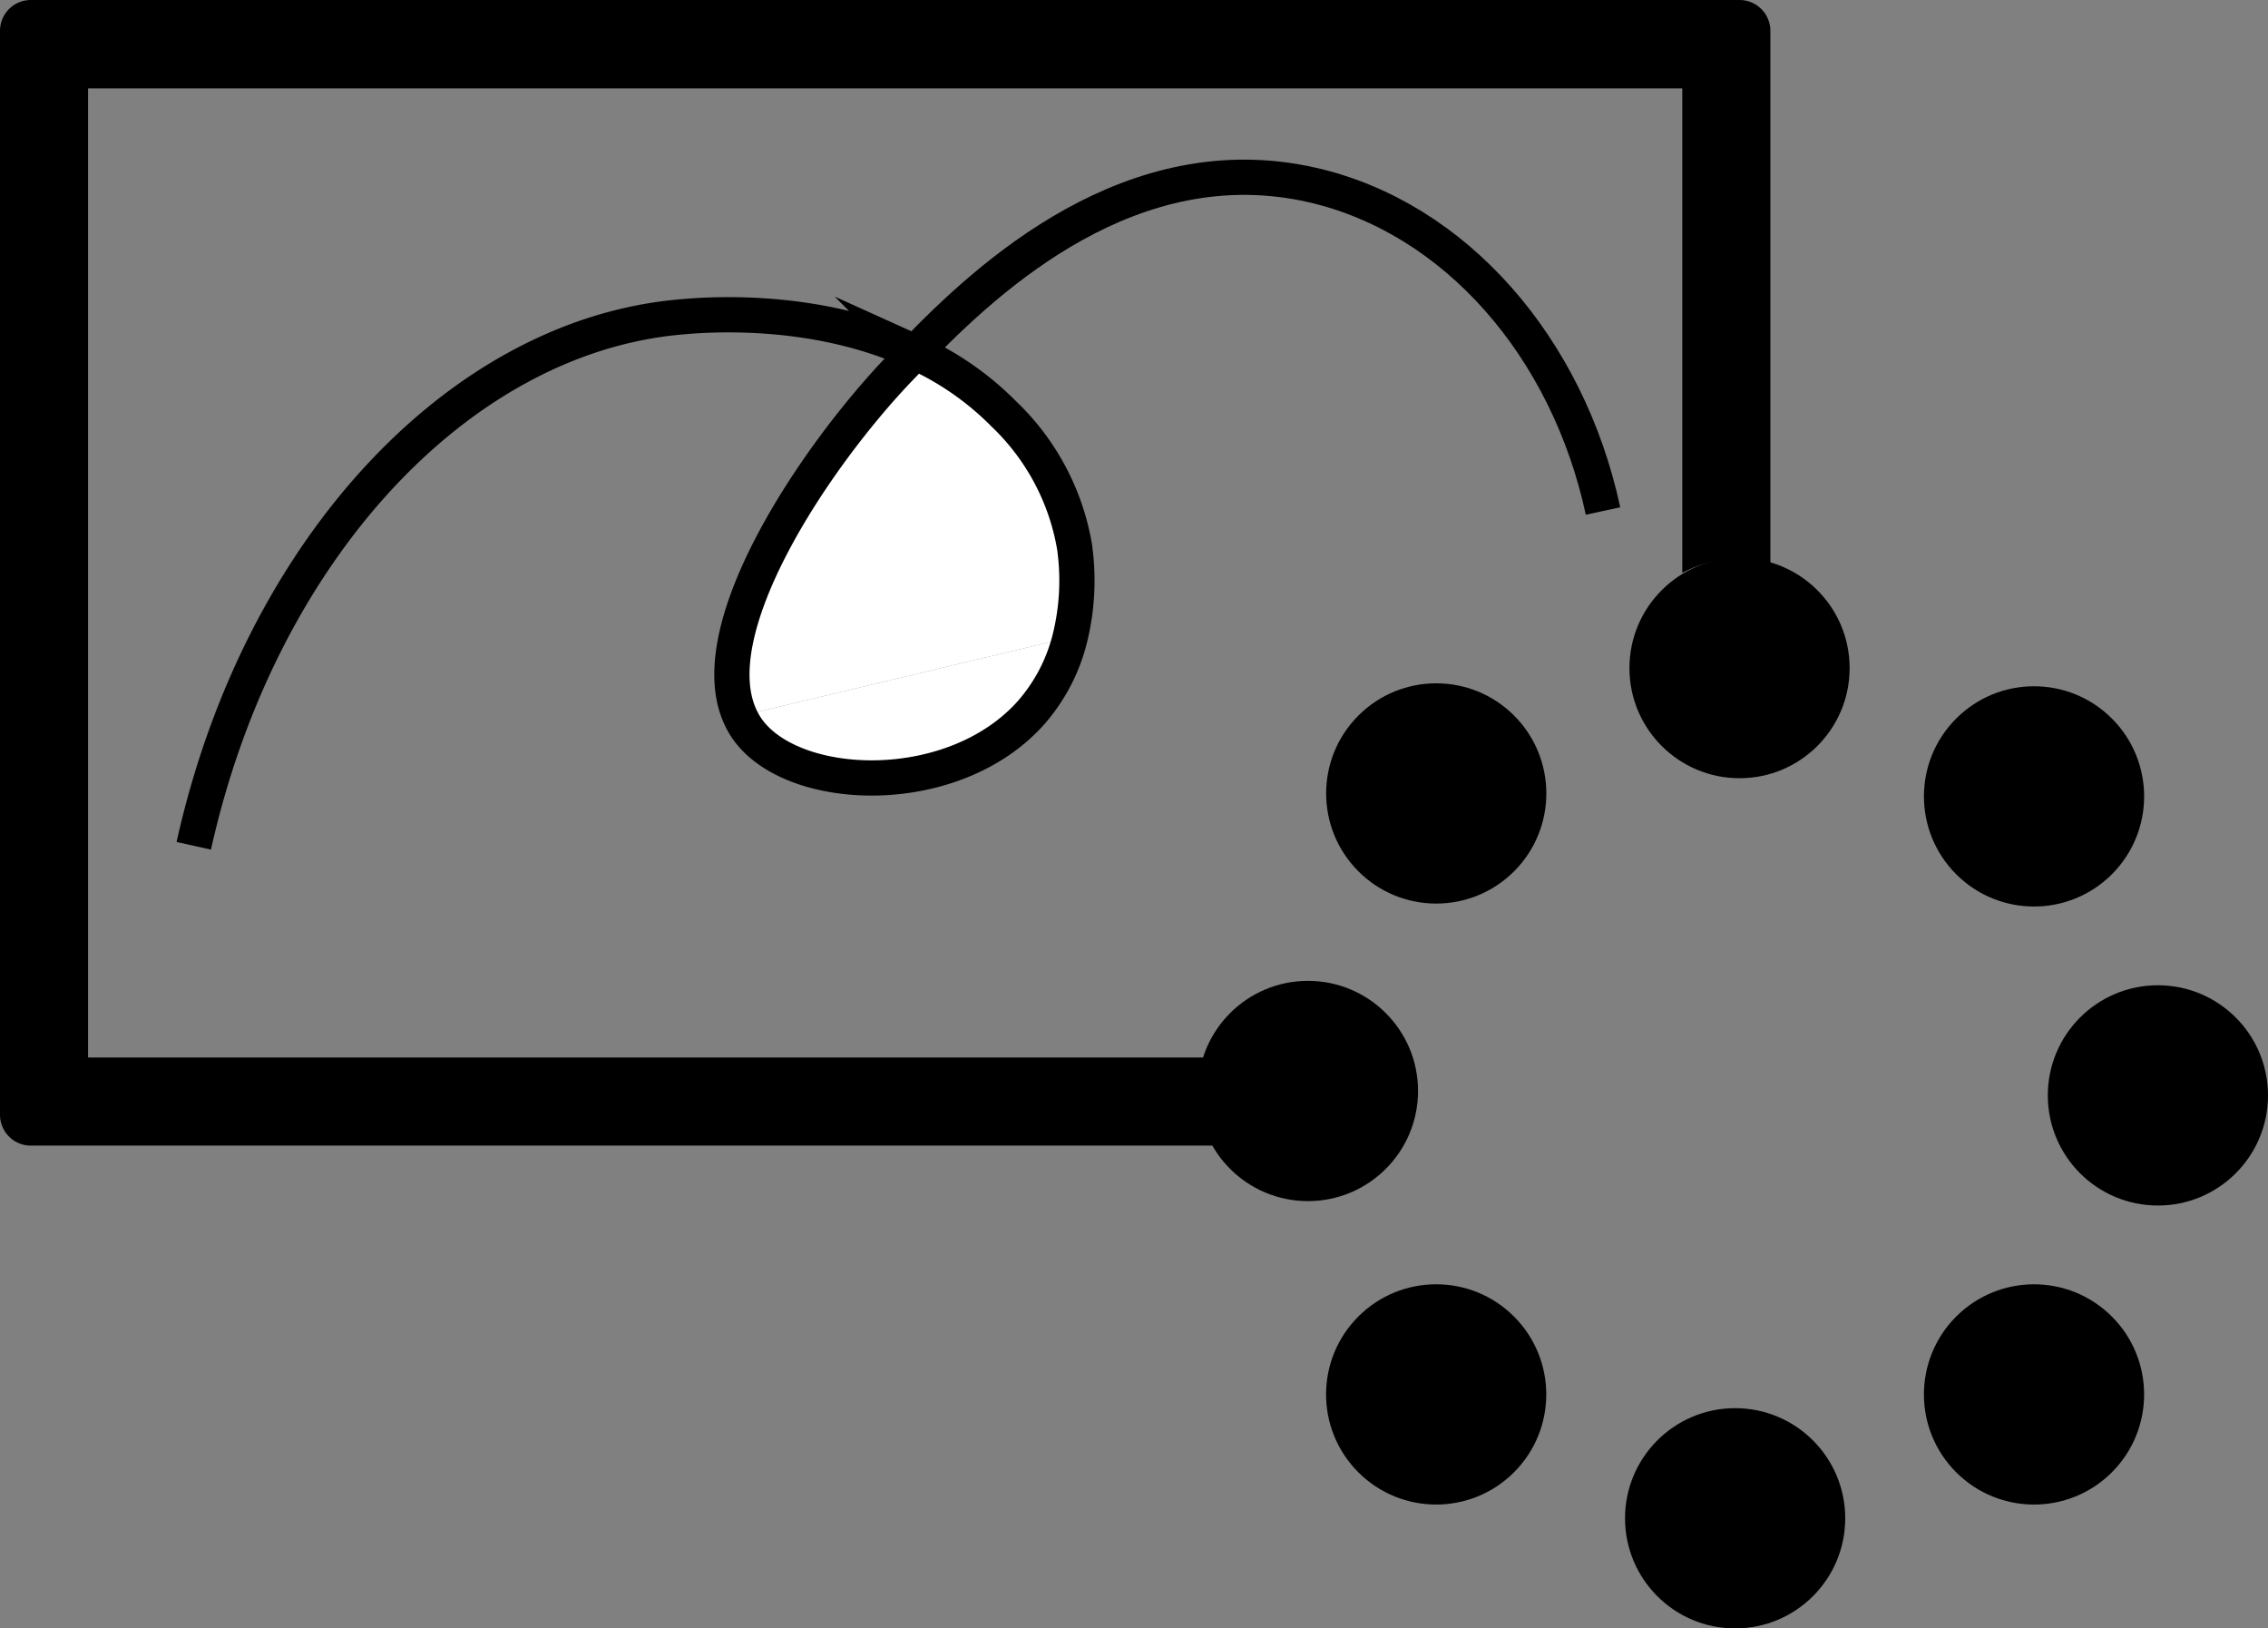 <svg id="Layer_1" data-name="Layer 1" xmlns="http://www.w3.org/2000/svg" viewBox="0 0 257.5 184.83"><rect x="0" y="0" width="257.5" height="184.83" fill="#808080" stroke="none"/><defs><style>.cls-1{fill:#fff;}.cls-2{fill:none;stroke:#000;stroke-miterlimit:10;stroke-width:4px;}</style></defs><title>clear-all</title><path d="M200,2.17V62.83a12.34,12.34,0,0,0-4-.66,12.52,12.52,0,0,0-6,1.53v-55H9v110H136.16a12.34,12.34,0,0,0-.66,4,12.52,12.52,0,0,0,1.53,6H2.5a3.5,3.5,0,0,1-3.5-3.5V2.17a3.5,3.5,0,0,1,3.5-3.5h194A3.5,3.5,0,0,1,200,2.17Z" transform="translate(1 1.33)"/><circle cx="162.06" cy="88.73" r="12.5" transform="translate(-14.27 141.91) rotate(-45)"/><path class="cls-1" d="M121,60.67A27.29,27.29,0,0,1,120.5,71L83,79.95c-4.45-10,8.52-29.33,18-39.28l1.93-2h0a33.62,33.62,0,0,1,10.06,7A27.12,27.12,0,0,1,121,60.67Z" transform="translate(1 1.33)"/><path class="cls-1" d="M83,79.95,120.5,71a20.16,20.16,0,0,1-4.5,8.63c-8.77,9.75-26.63,9.13-32,2A8.48,8.48,0,0,1,83,79.95Z" transform="translate(1 1.33)"/><path class="cls-2" d="M102.94,38.65C111.28,30,127.55,15,148,19.67c16.2,3.7,29,18.39,33,37" transform="translate(1 1.33)"/><path class="cls-2" d="M21,94.67c7.46-33.56,30.05-57.68,55-60,1.93-.18,15-1.53,26.93,4h0a33.62,33.62,0,0,1,10.06,7,27.12,27.12,0,0,1,8,15A27.29,27.29,0,0,1,120.5,71a20.16,20.16,0,0,1-4.5,8.63c-8.77,9.75-26.63,9.13-32,2a8.48,8.48,0,0,1-1-1.72c-4.45-10,8.52-29.33,18-39.28l1.93-2" transform="translate(1 1.33)"/><circle cx="162.06" cy="156.94" r="12.5" transform="translate(-62.51 161.89) rotate(-45)"/><circle cx="197" cy="172.33" r="12.5"/><circle cx="229.94" cy="156.94" r="12.5" transform="translate(-42.63 209.89) rotate(-45)"/><circle cx="245" cy="124.33" r="12.5"/><circle cx="229.94" cy="89.06" r="12.5" transform="translate(5.37 190.01) rotate(-45)"/><circle cx="197.5" cy="75.83" r="12.5"/><circle cx="148.5" cy="123.83" r="12.5"/></svg>